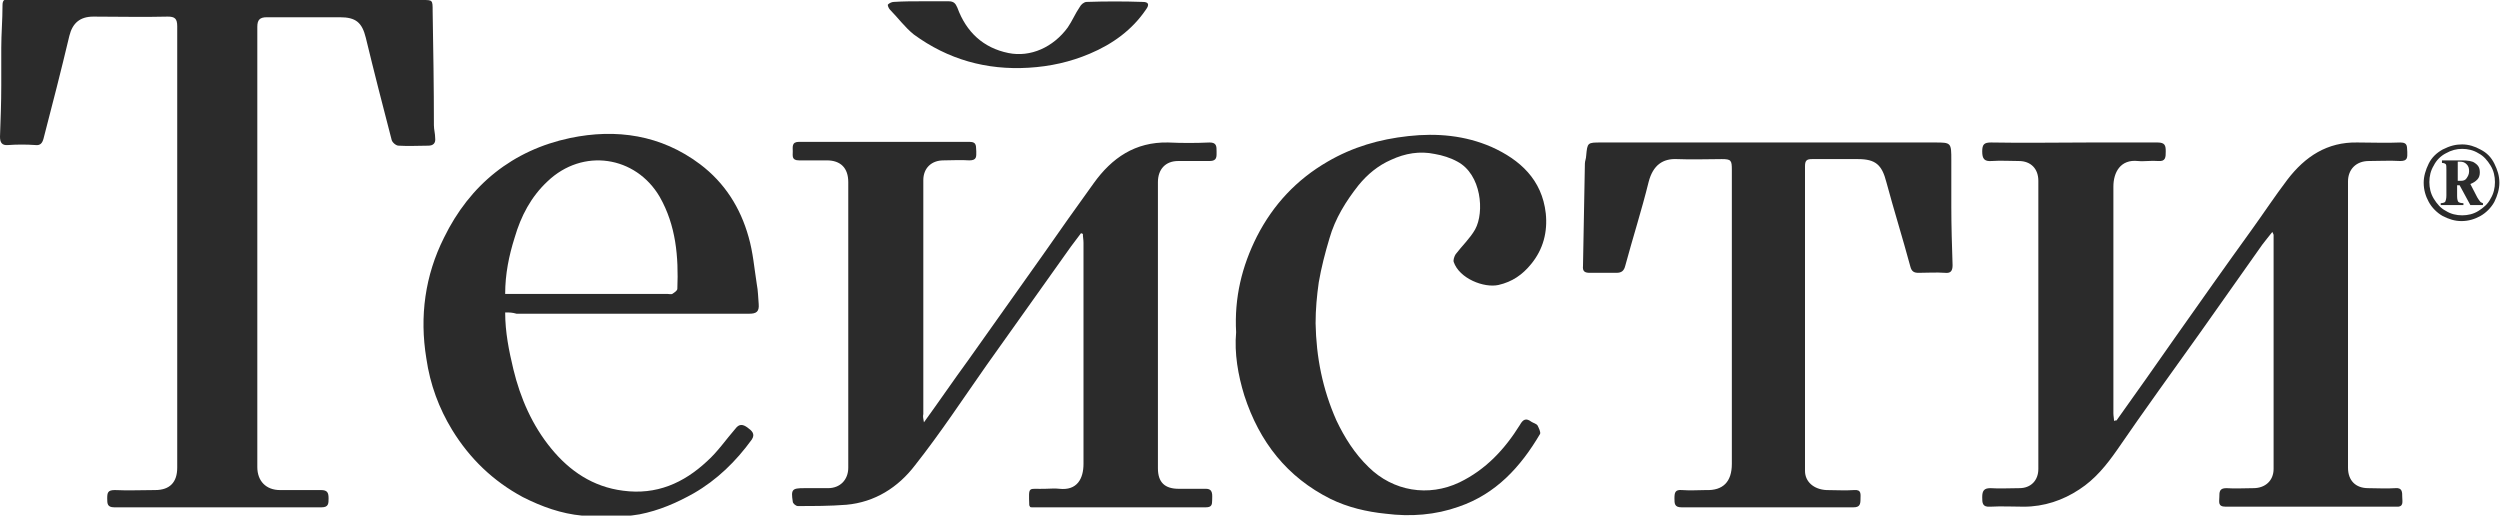 <svg width="160" height="33" viewBox="0 0 160 33" fill="none" xmlns="http://www.w3.org/2000/svg">
<path d="M11.342 15.825C11.342 11.123 11.342 6.379 11.342 1.677C11.342 1.186 11.181 1.063 10.737 1.063C9.162 1.104 7.588 1.063 5.974 1.063C5.126 1.063 4.642 1.472 4.44 2.29C3.915 4.498 3.35 6.706 2.785 8.874C2.704 9.16 2.583 9.323 2.26 9.283C1.695 9.242 1.09 9.242 0.525 9.283C0.121 9.323 0 9.119 0 8.751C0.04 7.647 0.081 6.584 0.081 5.48C0.081 4.662 0.081 3.885 0.081 3.067C0.081 2.167 0.161 1.268 0.161 0.327C0.161 0.082 0.242 -0.082 0.525 -0.041C0.605 -0.041 0.727 -0.041 0.807 -0.041C9.566 3.5435e-05 18.325 3.5435e-05 27.043 3.5435e-05C27.689 3.5435e-05 27.689 3.54424e-05 27.689 0.695C27.73 3.149 27.77 5.561 27.77 8.015C27.77 8.301 27.851 8.546 27.851 8.833C27.891 9.16 27.73 9.323 27.407 9.323C26.761 9.323 26.155 9.364 25.51 9.323C25.348 9.323 25.106 9.119 25.066 8.955C24.5 6.788 23.935 4.58 23.411 2.413C23.169 1.431 22.765 1.104 21.756 1.104C20.182 1.104 18.608 1.104 17.074 1.104C16.63 1.104 16.468 1.268 16.468 1.718C16.468 11.123 16.468 20.487 16.468 29.892C16.468 30.792 17.033 31.364 17.921 31.364C18.809 31.364 19.657 31.364 20.545 31.364C20.948 31.364 21.029 31.528 21.029 31.896C21.029 32.223 21.029 32.468 20.585 32.468C16.145 32.468 11.746 32.468 7.306 32.468C6.862 32.468 6.862 32.223 6.862 31.896C6.862 31.528 6.902 31.364 7.346 31.364C8.194 31.405 9.041 31.364 9.929 31.364C10.858 31.364 11.342 30.874 11.342 29.933C11.342 25.23 11.342 20.528 11.342 15.825Z" fill="#2B2B2B"/>
<path d="M59.132 27.03C60.141 25.639 61.029 24.331 61.958 23.063C63.572 20.773 65.187 18.524 66.801 16.234C67.851 14.721 68.9 13.249 69.99 11.736C71.16 10.1 72.654 9.078 74.753 9.119C75.641 9.16 76.529 9.16 77.417 9.119C77.861 9.119 77.861 9.364 77.861 9.691C77.861 10.019 77.901 10.305 77.417 10.305C76.731 10.305 76.044 10.305 75.399 10.305C74.591 10.305 74.107 10.836 74.107 11.654C74.107 17.747 74.107 23.881 74.107 29.974C74.107 30.874 74.551 31.283 75.439 31.283C76.004 31.283 76.609 31.283 77.175 31.283C77.659 31.283 77.578 31.692 77.578 32.019C77.578 32.305 77.538 32.468 77.175 32.468C73.461 32.468 69.748 32.468 66.034 32.468C65.994 32.468 65.954 32.468 65.913 32.428C65.913 32.387 65.873 32.346 65.873 32.346C65.832 31.037 65.792 31.323 66.882 31.283C67.205 31.283 67.487 31.242 67.81 31.283C68.94 31.405 69.344 30.628 69.344 29.688C69.344 27.848 69.344 26.048 69.344 24.208C69.344 21.305 69.344 18.442 69.344 15.539C69.344 15.335 69.304 15.171 69.304 14.967C69.263 14.967 69.223 14.926 69.183 14.926C68.981 15.212 68.739 15.498 68.537 15.784C66.721 18.32 64.945 20.855 63.128 23.39C61.635 25.517 60.182 27.725 58.567 29.77C57.477 31.201 55.984 32.141 54.167 32.305C53.118 32.387 52.069 32.387 51.059 32.387C50.938 32.387 50.737 32.223 50.737 32.1C50.615 31.323 50.696 31.242 51.463 31.242C51.988 31.242 52.513 31.242 52.997 31.242C53.764 31.242 54.289 30.71 54.289 29.933C54.289 28.706 54.289 27.52 54.289 26.294C54.289 21.428 54.289 16.52 54.289 11.654C54.289 10.755 53.804 10.264 52.916 10.264C52.311 10.264 51.705 10.264 51.14 10.264C50.656 10.264 50.737 9.978 50.737 9.691C50.737 9.405 50.656 9.078 51.14 9.078C54.773 9.078 58.406 9.078 62.038 9.078C62.563 9.078 62.442 9.405 62.482 9.691C62.482 10.019 62.523 10.264 62.038 10.264C61.473 10.223 60.949 10.264 60.383 10.264C59.617 10.264 59.092 10.755 59.092 11.532C59.092 16.52 59.092 21.509 59.092 26.498C59.051 26.662 59.092 26.784 59.132 27.03Z" fill="#2B2B2B"/>
<path d="M135.459 26.907C136.71 25.149 137.962 23.39 139.213 21.591C140.827 19.301 142.442 17.011 144.097 14.721C144.864 13.658 145.59 12.554 146.398 11.491C147.528 10.018 148.94 9.078 150.878 9.119C151.806 9.119 152.735 9.16 153.623 9.119C154.147 9.119 154.026 9.446 154.067 9.732C154.067 10.059 154.107 10.305 153.623 10.305C152.936 10.264 152.25 10.305 151.604 10.305C150.797 10.305 150.272 10.836 150.272 11.613C150.272 17.706 150.272 23.84 150.272 29.933C150.272 30.751 150.757 31.242 151.564 31.242C152.129 31.242 152.735 31.282 153.3 31.242C153.744 31.201 153.744 31.487 153.744 31.814C153.744 32.1 153.865 32.468 153.34 32.428C149.707 32.428 146.075 32.428 142.442 32.428C141.917 32.428 142.038 32.1 142.038 31.814C142.038 31.487 142.038 31.242 142.482 31.242C143.047 31.282 143.653 31.242 144.218 31.242C144.985 31.242 145.51 30.751 145.51 30.015C145.51 25.026 145.51 20.037 145.51 15.048C145.51 15.007 145.51 15.007 145.429 14.844C145.187 15.13 144.985 15.416 144.783 15.662C143.451 17.543 142.159 19.383 140.827 21.264C139.051 23.758 137.235 26.253 135.499 28.788C134.813 29.77 134.087 30.669 133.078 31.323C132.028 32.019 130.817 32.428 129.526 32.428C128.799 32.428 128.113 32.387 127.386 32.428C126.862 32.468 126.862 32.182 126.862 31.814C126.862 31.405 126.983 31.242 127.386 31.242C127.992 31.282 128.597 31.242 129.243 31.242C129.97 31.242 130.454 30.751 130.454 30.015C130.454 23.881 130.454 17.706 130.454 11.572C130.454 10.796 129.97 10.305 129.203 10.305C128.638 10.305 128.032 10.264 127.467 10.305C126.983 10.346 126.862 10.141 126.862 9.691C126.862 9.242 126.983 9.119 127.427 9.119C129.526 9.16 131.625 9.119 133.723 9.119C135.177 9.119 136.63 9.119 138.083 9.119C138.567 9.119 138.607 9.323 138.607 9.691C138.607 10.059 138.607 10.346 138.123 10.305C137.679 10.264 137.235 10.346 136.831 10.305C135.701 10.182 135.257 11.041 135.257 11.941C135.257 15.703 135.257 19.465 135.257 23.268C135.257 24.331 135.257 25.394 135.257 26.457C135.257 26.621 135.298 26.784 135.298 26.948C135.338 26.907 135.378 26.907 135.459 26.907Z" fill="#2B2B2B"/>
<path d="M32.331 19.996C32.331 21.264 32.573 22.45 32.856 23.636C33.3 25.476 34.067 27.234 35.278 28.706C36.448 30.137 37.941 31.16 39.879 31.405C42.018 31.691 43.754 30.914 45.247 29.524C45.933 28.911 46.458 28.134 47.064 27.439C47.306 27.111 47.548 27.152 47.831 27.357C48.113 27.561 48.355 27.766 48.113 28.134C47.104 29.524 45.893 30.71 44.4 31.569C43.31 32.182 42.18 32.673 40.928 32.918C39.717 33.123 38.507 33.123 37.255 33C35.923 32.877 34.672 32.427 33.461 31.814C31.564 30.792 30.071 29.36 28.941 27.52C28.093 26.13 27.528 24.617 27.286 22.94C26.842 20.241 27.205 17.624 28.416 15.212C30.071 11.818 32.815 9.61 36.488 8.833C39.435 8.219 42.301 8.628 44.803 10.509C46.377 11.695 47.386 13.29 47.911 15.171C48.194 16.152 48.275 17.175 48.436 18.197C48.517 18.606 48.517 19.015 48.557 19.465C48.597 19.955 48.395 20.078 47.952 20.078C42.987 20.078 38.022 20.078 33.057 20.078C32.775 19.996 32.614 19.996 32.331 19.996ZM32.331 18.81C32.573 18.81 32.775 18.81 32.936 18.81C36.206 18.81 39.435 18.81 42.704 18.81C42.825 18.81 42.947 18.851 43.027 18.81C43.148 18.729 43.35 18.606 43.35 18.483C43.431 16.439 43.269 14.435 42.22 12.595C40.686 9.978 37.296 9.446 35.035 11.613C33.986 12.595 33.34 13.822 32.936 15.212C32.573 16.357 32.331 17.543 32.331 18.81Z" fill="#2B2B2B"/>
<path d="M113.138 9.119C116.69 9.119 120.242 9.119 123.794 9.119C124.884 9.119 124.884 9.119 124.884 10.264C124.884 11.245 124.884 12.227 124.884 13.208C124.884 14.476 124.924 15.703 124.965 16.97C124.965 17.338 124.844 17.502 124.48 17.461C123.915 17.42 123.35 17.461 122.785 17.461C122.503 17.461 122.341 17.379 122.26 17.052C121.776 15.253 121.211 13.453 120.727 11.654C120.444 10.55 120.04 10.182 118.91 10.182C117.942 10.182 116.932 10.182 115.964 10.182C115.641 10.182 115.52 10.264 115.52 10.632C115.52 17.134 115.52 23.636 115.52 30.137C115.52 30.833 116.085 31.323 116.892 31.364C117.498 31.364 118.103 31.405 118.668 31.364C119.152 31.323 119.072 31.651 119.072 31.937C119.072 32.264 119.031 32.468 118.628 32.468C114.955 32.468 111.282 32.468 107.609 32.468C107.165 32.468 107.165 32.223 107.165 31.896C107.165 31.528 107.205 31.323 107.649 31.364C108.174 31.405 108.698 31.364 109.183 31.364C110.273 31.405 110.838 30.833 110.838 29.688C110.838 26.743 110.838 23.799 110.838 20.855C110.838 17.543 110.838 14.19 110.838 10.877C110.838 10.264 110.797 10.182 110.192 10.182C109.223 10.182 108.295 10.223 107.326 10.182C106.438 10.141 105.792 10.55 105.51 11.654C105.066 13.453 104.501 15.212 104.016 17.011C103.935 17.338 103.774 17.461 103.451 17.461C102.886 17.461 102.321 17.461 101.756 17.461C101.433 17.461 101.272 17.379 101.312 17.011C101.352 14.844 101.393 12.636 101.433 10.468C101.433 10.305 101.514 10.141 101.514 9.978C101.594 9.119 101.594 9.119 102.482 9.119C106.034 9.119 109.586 9.119 113.138 9.119Z" fill="#2B2B2B"/>
<path d="M79.112 21.264C78.991 19.056 79.475 17.052 80.444 15.13C81.493 13.085 82.987 11.491 84.965 10.346C86.579 9.405 88.275 8.914 90.131 8.71C91.988 8.506 93.764 8.669 95.459 9.405C97.275 10.223 98.688 11.491 98.93 13.658C99.052 14.844 98.769 15.948 98.002 16.888C97.437 17.584 96.791 18.033 95.903 18.238C94.975 18.442 93.401 17.829 93.037 16.766C92.997 16.643 93.078 16.398 93.159 16.275C93.562 15.743 94.087 15.253 94.41 14.68C95.015 13.576 94.813 11.164 93.279 10.346C92.835 10.1 92.311 9.937 91.826 9.855C90.858 9.651 89.929 9.814 89.041 10.223C88.194 10.591 87.508 11.164 86.942 11.859C86.135 12.881 85.449 13.985 85.086 15.253C84.803 16.193 84.561 17.134 84.4 18.074C84.278 18.933 84.198 19.792 84.198 20.691C84.238 22.859 84.642 24.903 85.53 26.907C86.055 28.011 86.7 29.033 87.588 29.892C89.162 31.446 91.423 31.814 93.401 30.874C95.096 30.056 96.307 28.747 97.275 27.193C97.477 26.825 97.679 26.744 98.002 26.989C98.123 27.071 98.325 27.111 98.406 27.234C98.486 27.398 98.608 27.643 98.567 27.766C97.316 29.892 95.742 31.61 93.36 32.428C91.867 32.959 90.293 33.082 88.678 32.877C87.467 32.755 86.256 32.468 85.166 31.937C82.382 30.546 80.606 28.297 79.637 25.312C79.233 24.004 78.991 22.613 79.112 21.264Z" fill="#2B2B2B"/>
<path d="M59.011 0.082C59.576 0.082 60.141 0.082 60.706 0.082C61.029 0.082 61.15 0.205 61.271 0.491C61.837 2.045 62.926 3.067 64.541 3.394C65.954 3.68 67.407 3.026 68.335 1.758C68.618 1.349 68.819 0.859 69.102 0.45C69.183 0.286 69.384 0.123 69.546 0.123C70.757 0.082 71.927 0.082 73.138 0.123C73.501 0.123 73.582 0.286 73.34 0.613C72.452 1.922 71.201 2.822 69.748 3.435C68.496 3.967 67.205 4.253 65.832 4.335C63.128 4.498 60.666 3.803 58.486 2.208C57.921 1.758 57.477 1.145 56.953 0.613C56.872 0.532 56.791 0.327 56.831 0.286C56.912 0.205 57.074 0.123 57.195 0.123C57.84 0.082 58.446 0.082 59.011 0.082Z" fill="#2B2B2B"/>
<path d="M157.578 9.242C157.982 9.242 158.385 9.364 158.749 9.569C159.152 9.773 159.435 10.059 159.637 10.468C159.838 10.877 159.96 11.245 159.96 11.695C159.96 12.104 159.838 12.513 159.637 12.922C159.435 13.29 159.112 13.617 158.749 13.822C158.385 14.026 157.982 14.149 157.538 14.149C157.094 14.149 156.73 14.026 156.327 13.822C155.964 13.617 155.641 13.29 155.439 12.922C155.237 12.554 155.116 12.145 155.116 11.695C155.116 11.286 155.237 10.877 155.439 10.468C155.641 10.059 155.964 9.773 156.327 9.569C156.811 9.323 157.174 9.242 157.578 9.242ZM157.578 9.528C157.215 9.528 156.892 9.61 156.529 9.814C156.206 9.978 155.923 10.264 155.762 10.591C155.56 10.918 155.479 11.286 155.479 11.654C155.479 12.022 155.56 12.39 155.762 12.717C155.964 13.045 156.206 13.331 156.529 13.494C156.852 13.699 157.215 13.781 157.578 13.781C157.941 13.781 158.305 13.699 158.628 13.494C158.95 13.29 159.233 13.045 159.394 12.717C159.596 12.39 159.677 12.022 159.677 11.654C159.677 11.286 159.596 10.918 159.394 10.591C159.193 10.264 158.95 9.978 158.628 9.814C158.305 9.61 157.941 9.528 157.578 9.528ZM157.538 10.264C157.941 10.264 158.224 10.305 158.385 10.428C158.628 10.591 158.708 10.755 158.708 11.041C158.708 11.204 158.668 11.368 158.547 11.491C158.426 11.613 158.305 11.695 158.103 11.777L158.547 12.636C158.628 12.758 158.668 12.84 158.749 12.922C158.789 12.963 158.829 12.963 158.91 13.004V13.126H158.103L157.417 11.859H157.255V12.554C157.255 12.758 157.296 12.881 157.336 12.922C157.376 12.963 157.497 13.004 157.659 13.004V13.126H156.206V13.004C156.327 13.004 156.448 12.963 156.488 12.922C156.529 12.84 156.569 12.717 156.569 12.513V10.877C156.569 10.673 156.569 10.55 156.529 10.509C156.488 10.468 156.408 10.428 156.286 10.428V10.264H157.538ZM157.296 11.572C157.376 11.572 157.417 11.572 157.497 11.572C157.659 11.572 157.78 11.532 157.861 11.409C157.941 11.286 158.022 11.164 158.022 10.959C158.022 10.755 157.982 10.632 157.861 10.509C157.74 10.387 157.618 10.346 157.417 10.346H157.296V11.572Z" fill="#2B2B2B"/>
</svg>
